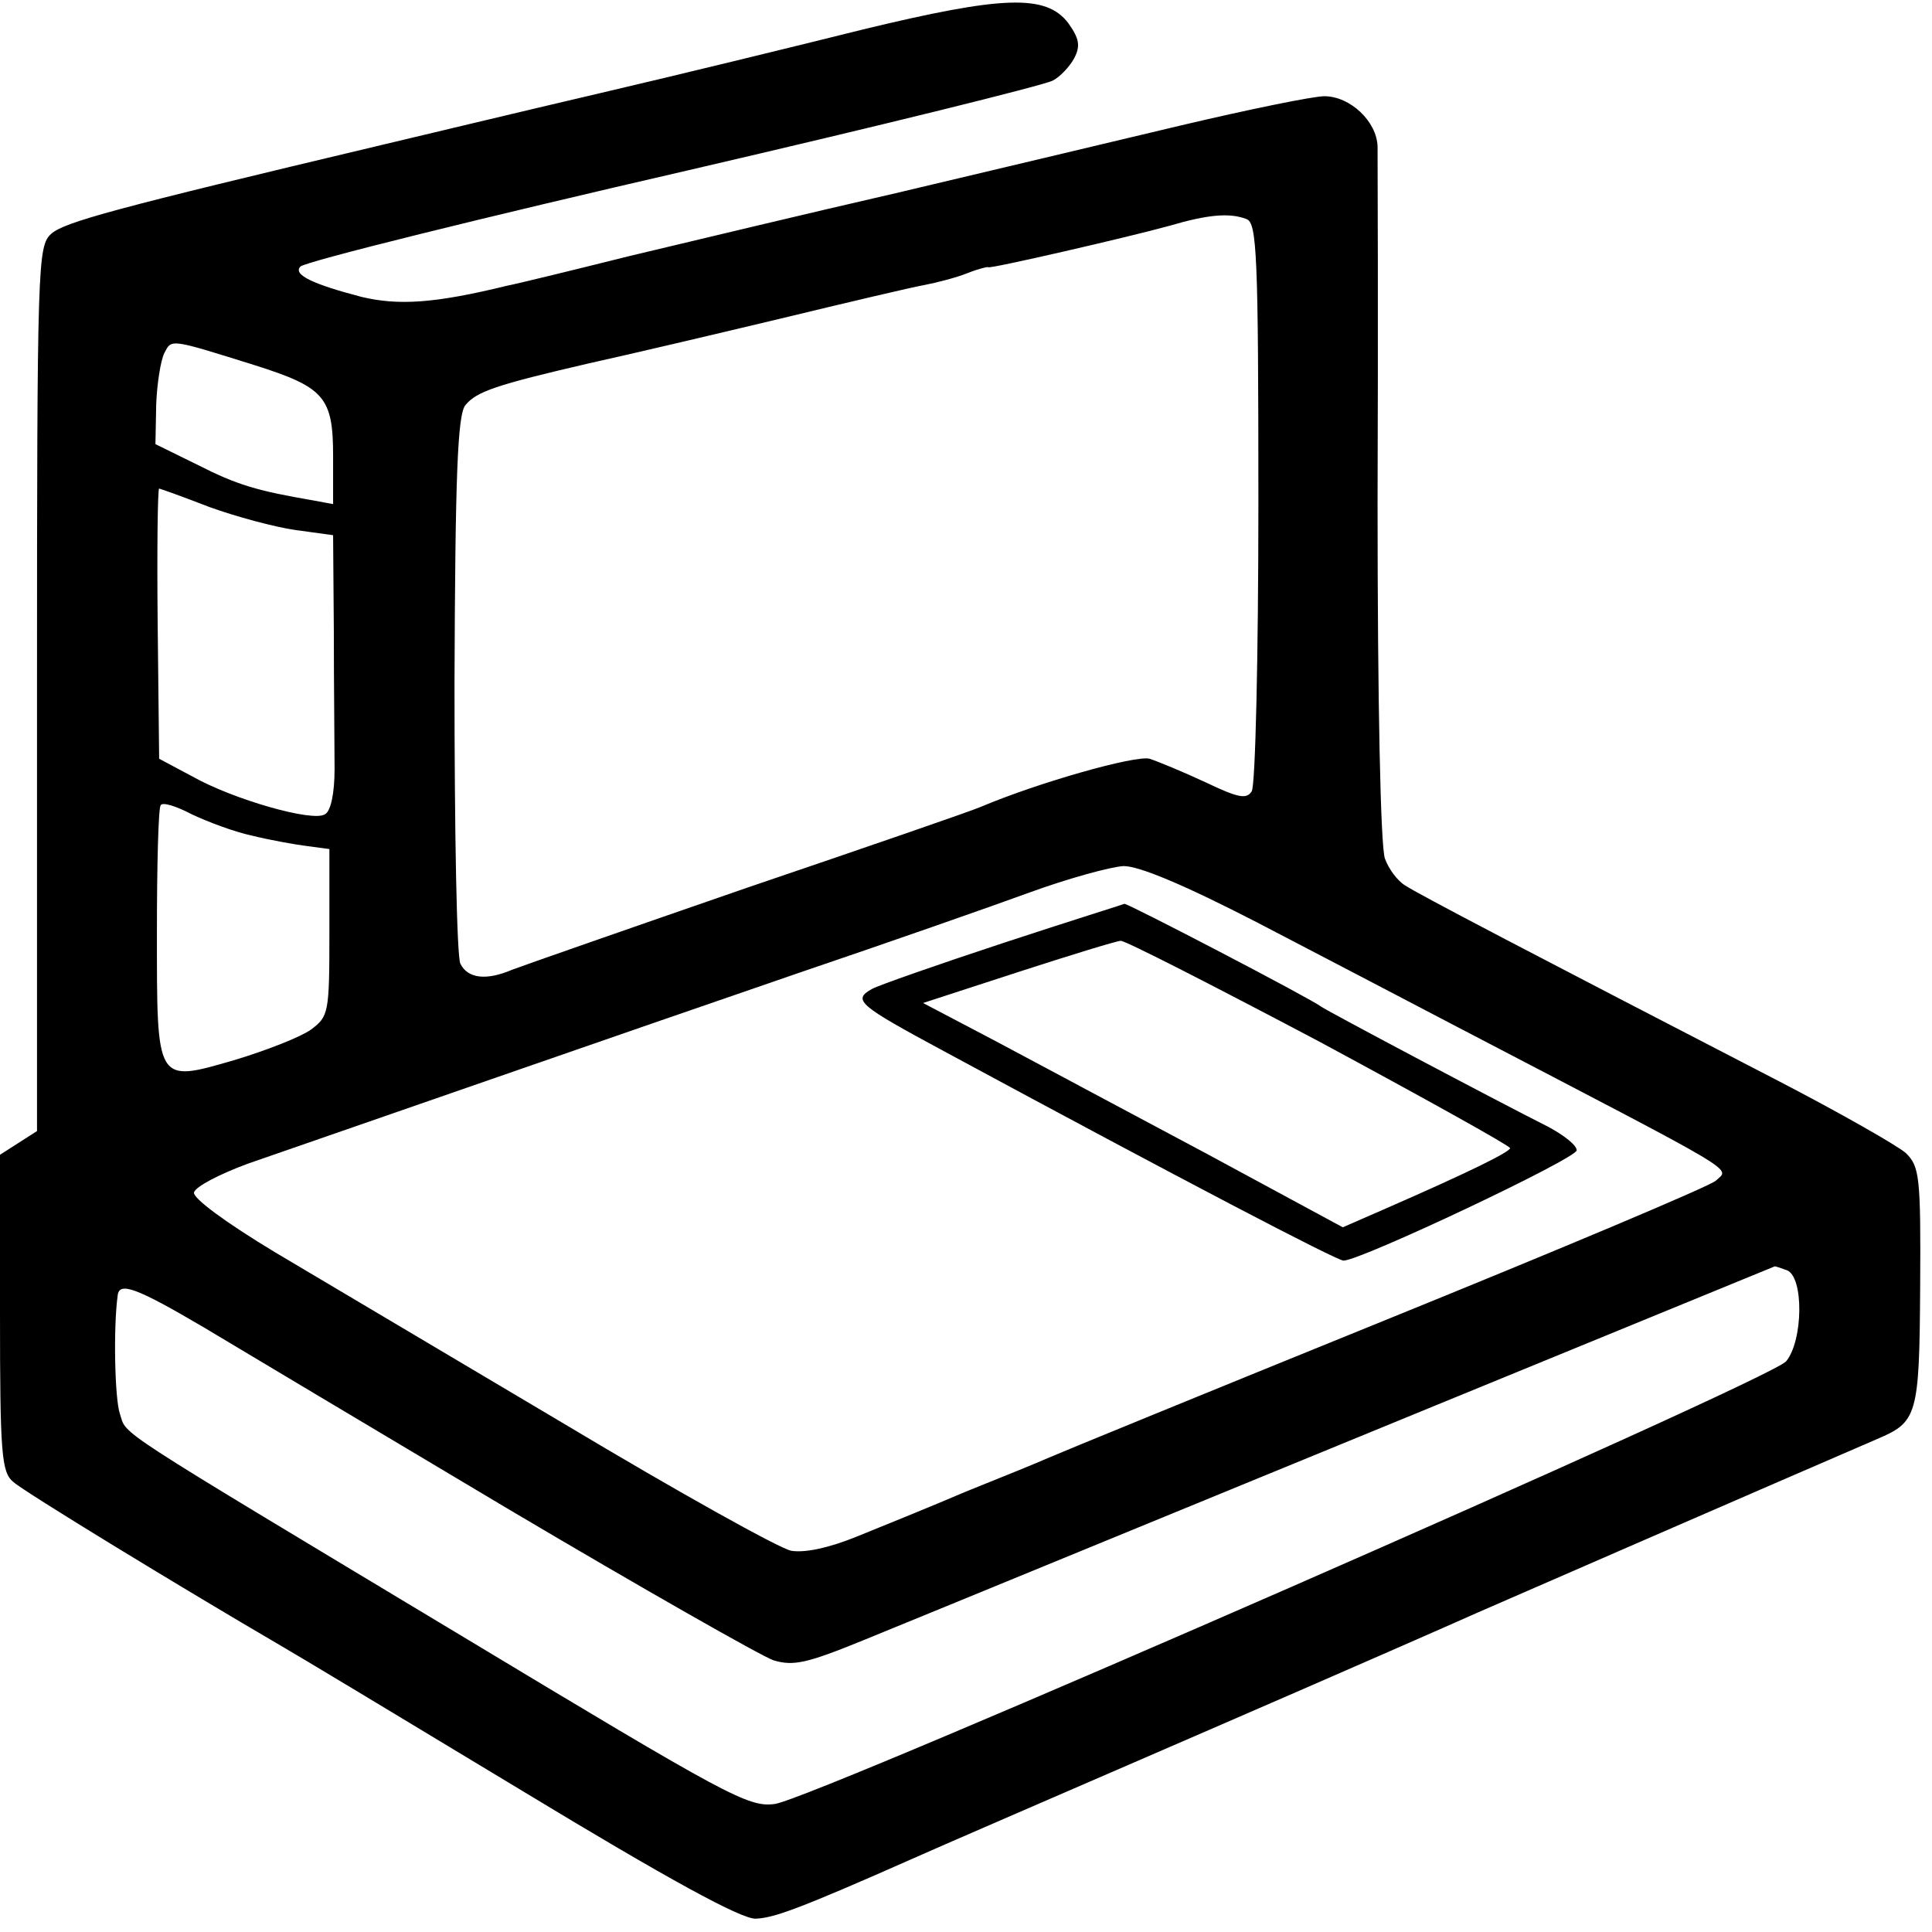 <?xml version="1.0" standalone="no"?>
<!DOCTYPE svg PUBLIC "-//W3C//DTD SVG 20010904//EN"
 "http://www.w3.org/TR/2001/REC-SVG-20010904/DTD/svg10.dtd">
<svg version="1.0" xmlns="http://www.w3.org/2000/svg"
 width="261pt" height="261pt" viewBox="0 0 261 261"
 preserveAspectRatio="xMidYMid meet">
<g transform="translate(0,261) scale(0.1,-0.1)"
fill="#000000" stroke="none">
<path d="M1165 2570 c-88 -22 -248 -61 -355 -86 -107 -25 -240 -57 -295 -70
-362 -86 -428 -104 -446 -120 -18 -17 -19 -37 -19 -614 l0 -598 -25 -16 -25
-16 0 -214 c0 -190 2 -215 18 -228 14 -13 229 -144 361 -221 21 -12 167 -100
326 -196 198 -120 297 -174 316 -173 24 1 56 12 214 82 22 10 193 84 380 165
187 81 358 156 380 166 32 14 381 166 541 235 54 23 57 31 58 205 1 150 -1
163 -19 181 -11 10 -90 55 -175 99 -325 168 -486 252 -502 263 -10 6 -22 22
-27 36 -6 15 -10 212 -10 480 1 250 0 467 0 482 -1 34 -37 68 -72 68 -15 0
-103 -18 -196 -40 -92 -22 -265 -63 -383 -91 -118 -27 -280 -66 -360 -85 -80
-20 -154 -38 -165 -40 -98 -24 -147 -27 -197 -15 -65 17 -93 30 -82 41 8 7
246 66 524 130 263 61 477 114 492 121 10 5 23 19 29 30 9 17 7 27 -8 48 -30
39 -88 37 -278 -9z m519 -256 c14 -5 16 -48 16 -383 0 -207 -4 -382 -9 -390
-7 -11 -18 -9 -62 12 -30 14 -64 28 -76 32 -19 5 -150 -32 -228 -65 -11 -5
-153 -54 -315 -109 -162 -56 -305 -106 -318 -111 -35 -15 -60 -12 -70 8 -5 9
-8 180 -8 378 1 281 4 365 15 377 15 18 41 27 166 56 50 11 165 38 257 60 91
22 180 43 197 46 16 3 43 10 58 16 15 6 28 9 28 8 0 -3 191 41 245 56 51 15
81 18 104 9z m-1341 -197 c95 -30 107 -43 107 -123 l0 -65 -27 5 c-76 13 -103
21 -156 48 l-57 28 1 53 c1 28 6 60 11 70 10 19 6 20 121 -16z m-60 -192 c36
-13 88 -27 116 -31 l51 -7 1 -131 c0 -72 1 -155 1 -185 0 -32 -5 -57 -13 -61
-16 -11 -124 20 -179 51 l-45 24 -2 183 c-1 100 0 182 2 182 1 0 32 -11 68
-25z m58 -444 c24 -6 58 -12 74 -14 l30 -4 0 -113 c0 -109 -1 -113 -25 -131
-14 -10 -60 -28 -103 -41 -107 -31 -105 -33 -105 175 0 89 2 165 5 169 2 5 21
-1 42 -12 21 -10 58 -24 82 -29z m1357 -117 c81 -42 203 -106 272 -142 389
-203 367 -189 348 -207 -7 -7 -209 -92 -448 -189 -239 -97 -444 -181 -455
-186 -11 -5 -60 -25 -110 -45 -49 -21 -116 -48 -148 -61 -37 -15 -69 -22 -88
-19 -16 3 -154 80 -306 171 -153 91 -329 195 -391 232 -68 41 -111 73 -110 81
2 8 35 25 73 39 113 39 512 178 745 258 118 40 258 89 310 108 52 19 110 35
128 36 21 0 81 -25 180 -76z m716 -470 c23 -9 22 -95 -1 -123 -22 -26 -1311
-590 -1366 -598 -36 -5 -63 10 -425 228 -479 288 -450 269 -460 299 -7 20 -9
117 -3 160 2 19 26 10 116 -43 50 -30 236 -141 414 -247 179 -106 339 -197
356 -203 27 -8 45 -4 121 27 69 28 555 228 1231 505 1 1 8 -2 17 -5z"/>
<path d="M1355 1336 c-88 -29 -168 -57 -177 -62 -27 -15 -18 -22 97 -84 324
-175 531 -283 540 -283 23 0 315 138 315 149 0 7 -17 20 -37 31 -79 40 -298
156 -308 163 -16 12 -262 140 -266 139 -2 -1 -76 -24 -164 -53z m427 -133
c141 -76 258 -141 258 -144 0 -5 -52 -31 -171 -83 l-55 -24 -185 100 c-101 54
-229 122 -283 151 l-99 52 129 42 c71 23 133 42 138 42 5 1 126 -61 268 -136z"/>
</g>
</svg>
